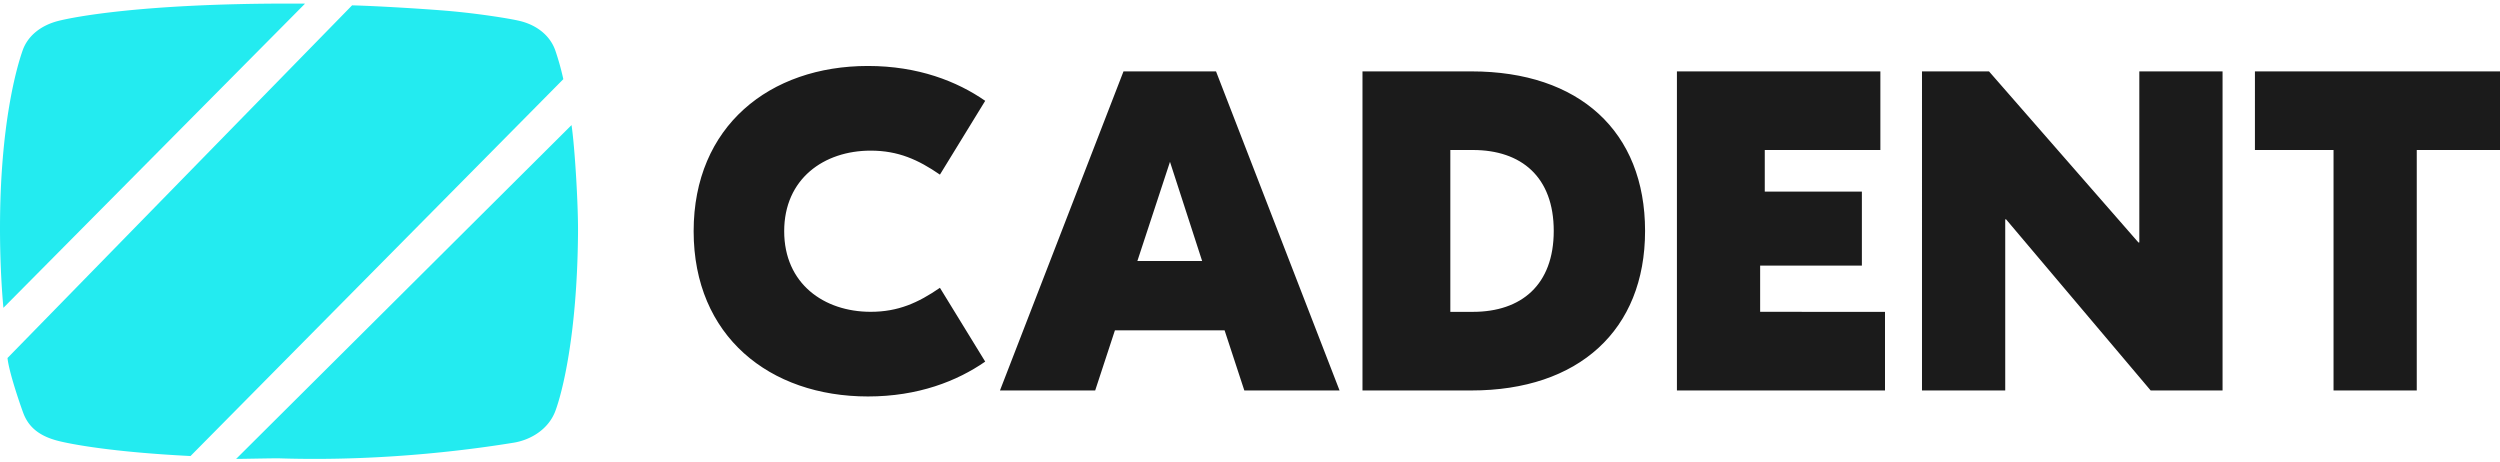 <svg xmlns="http://www.w3.org/2000/svg" viewBox="0 0 173 32">
  <g fill="none" fill-rule="evenodd">
    <g fill="#23EBF0">
      <path d="M1.638 28.651c.404 1.01 1.212 1.563 2.417 1.866.794.2 3.604.763 9.129 1.04L38.982 5.478a18.305 18.305 0 0 0-.557-1.994c-.361-1.022-1.277-1.758-2.486-2.041-.74-.174-2.67-.47-4.41-.641-1.63-.16-5.434-.39-7.165-.432L.52 24.773c.094 1.001.977 3.523 1.118 3.878M19.997.247c-10.135 0-14.871.926-15.942 1.195-1.205.303-2.125 1.02-2.486 2.041C1.167 4.62 0 8.6 0 15.801c0 2.025.094 3.958.236 5.5L21.109.252c-.364-.003-.733-.004-1.112-.004M19.339 31.718c7.701.245 14.177-.756 16.202-1.083 1.172-.19 2.41-.915 2.89-2.194.436-1.164 1.509-5.117 1.568-12.317.017-2.025-.23-6.017-.449-7.468l-23.209 23.1c.364.003 2.62-.05 2.998-.038"/>
    </g>
    <g fill="#1B1B1B">
      <path d="M173 10.38h-5.76v16.639h-5.759V10.38h-5.44V4.94H173zM153.801 27.019h-4.975L138.822 15.18h-.06v11.839h-5.76V4.94h4.637l10.34 11.839h.062V4.94h5.76zM130.442 21.579v5.44h-14.399V4.94h14.079v5.44h-8v2.88h6.72v5.119h-7.04v3.2zM100.363 10.38v11.2h1.556c3.36 0 5.6-1.867 5.6-5.6 0-3.734-2.24-5.6-5.6-5.6h-1.556Zm13.476 5.6c0 6.876-4.605 11.04-12.017 11.04h-7.538V4.94h7.538c7.475 0 12.017 4.164 12.017 11.04ZM83.187 18.06l-2.224-6.862-2.256 6.861h4.48Zm1.555 4.8h-7.59l-1.365 4.159h-6.589L77.746 4.94h6.403l8.548 22.079h-6.59l-1.365-4.16ZM48 16c0-7.268 5.263-11.435 12.061-11.435 3.478 0 6.172 1.065 8.115 2.412l-3.133 5.107c-1.504-1.034-2.883-1.66-4.794-1.66-3.226 0-5.983 1.942-5.983 5.576 0 3.634 2.757 5.577 5.983 5.577 1.911 0 3.29-.627 4.794-1.661l3.133 5.107c-1.943 1.347-4.637 2.412-8.115 2.412C53.263 27.435 48 23.268 48 16"/>
    </g>
  </g>
</svg>